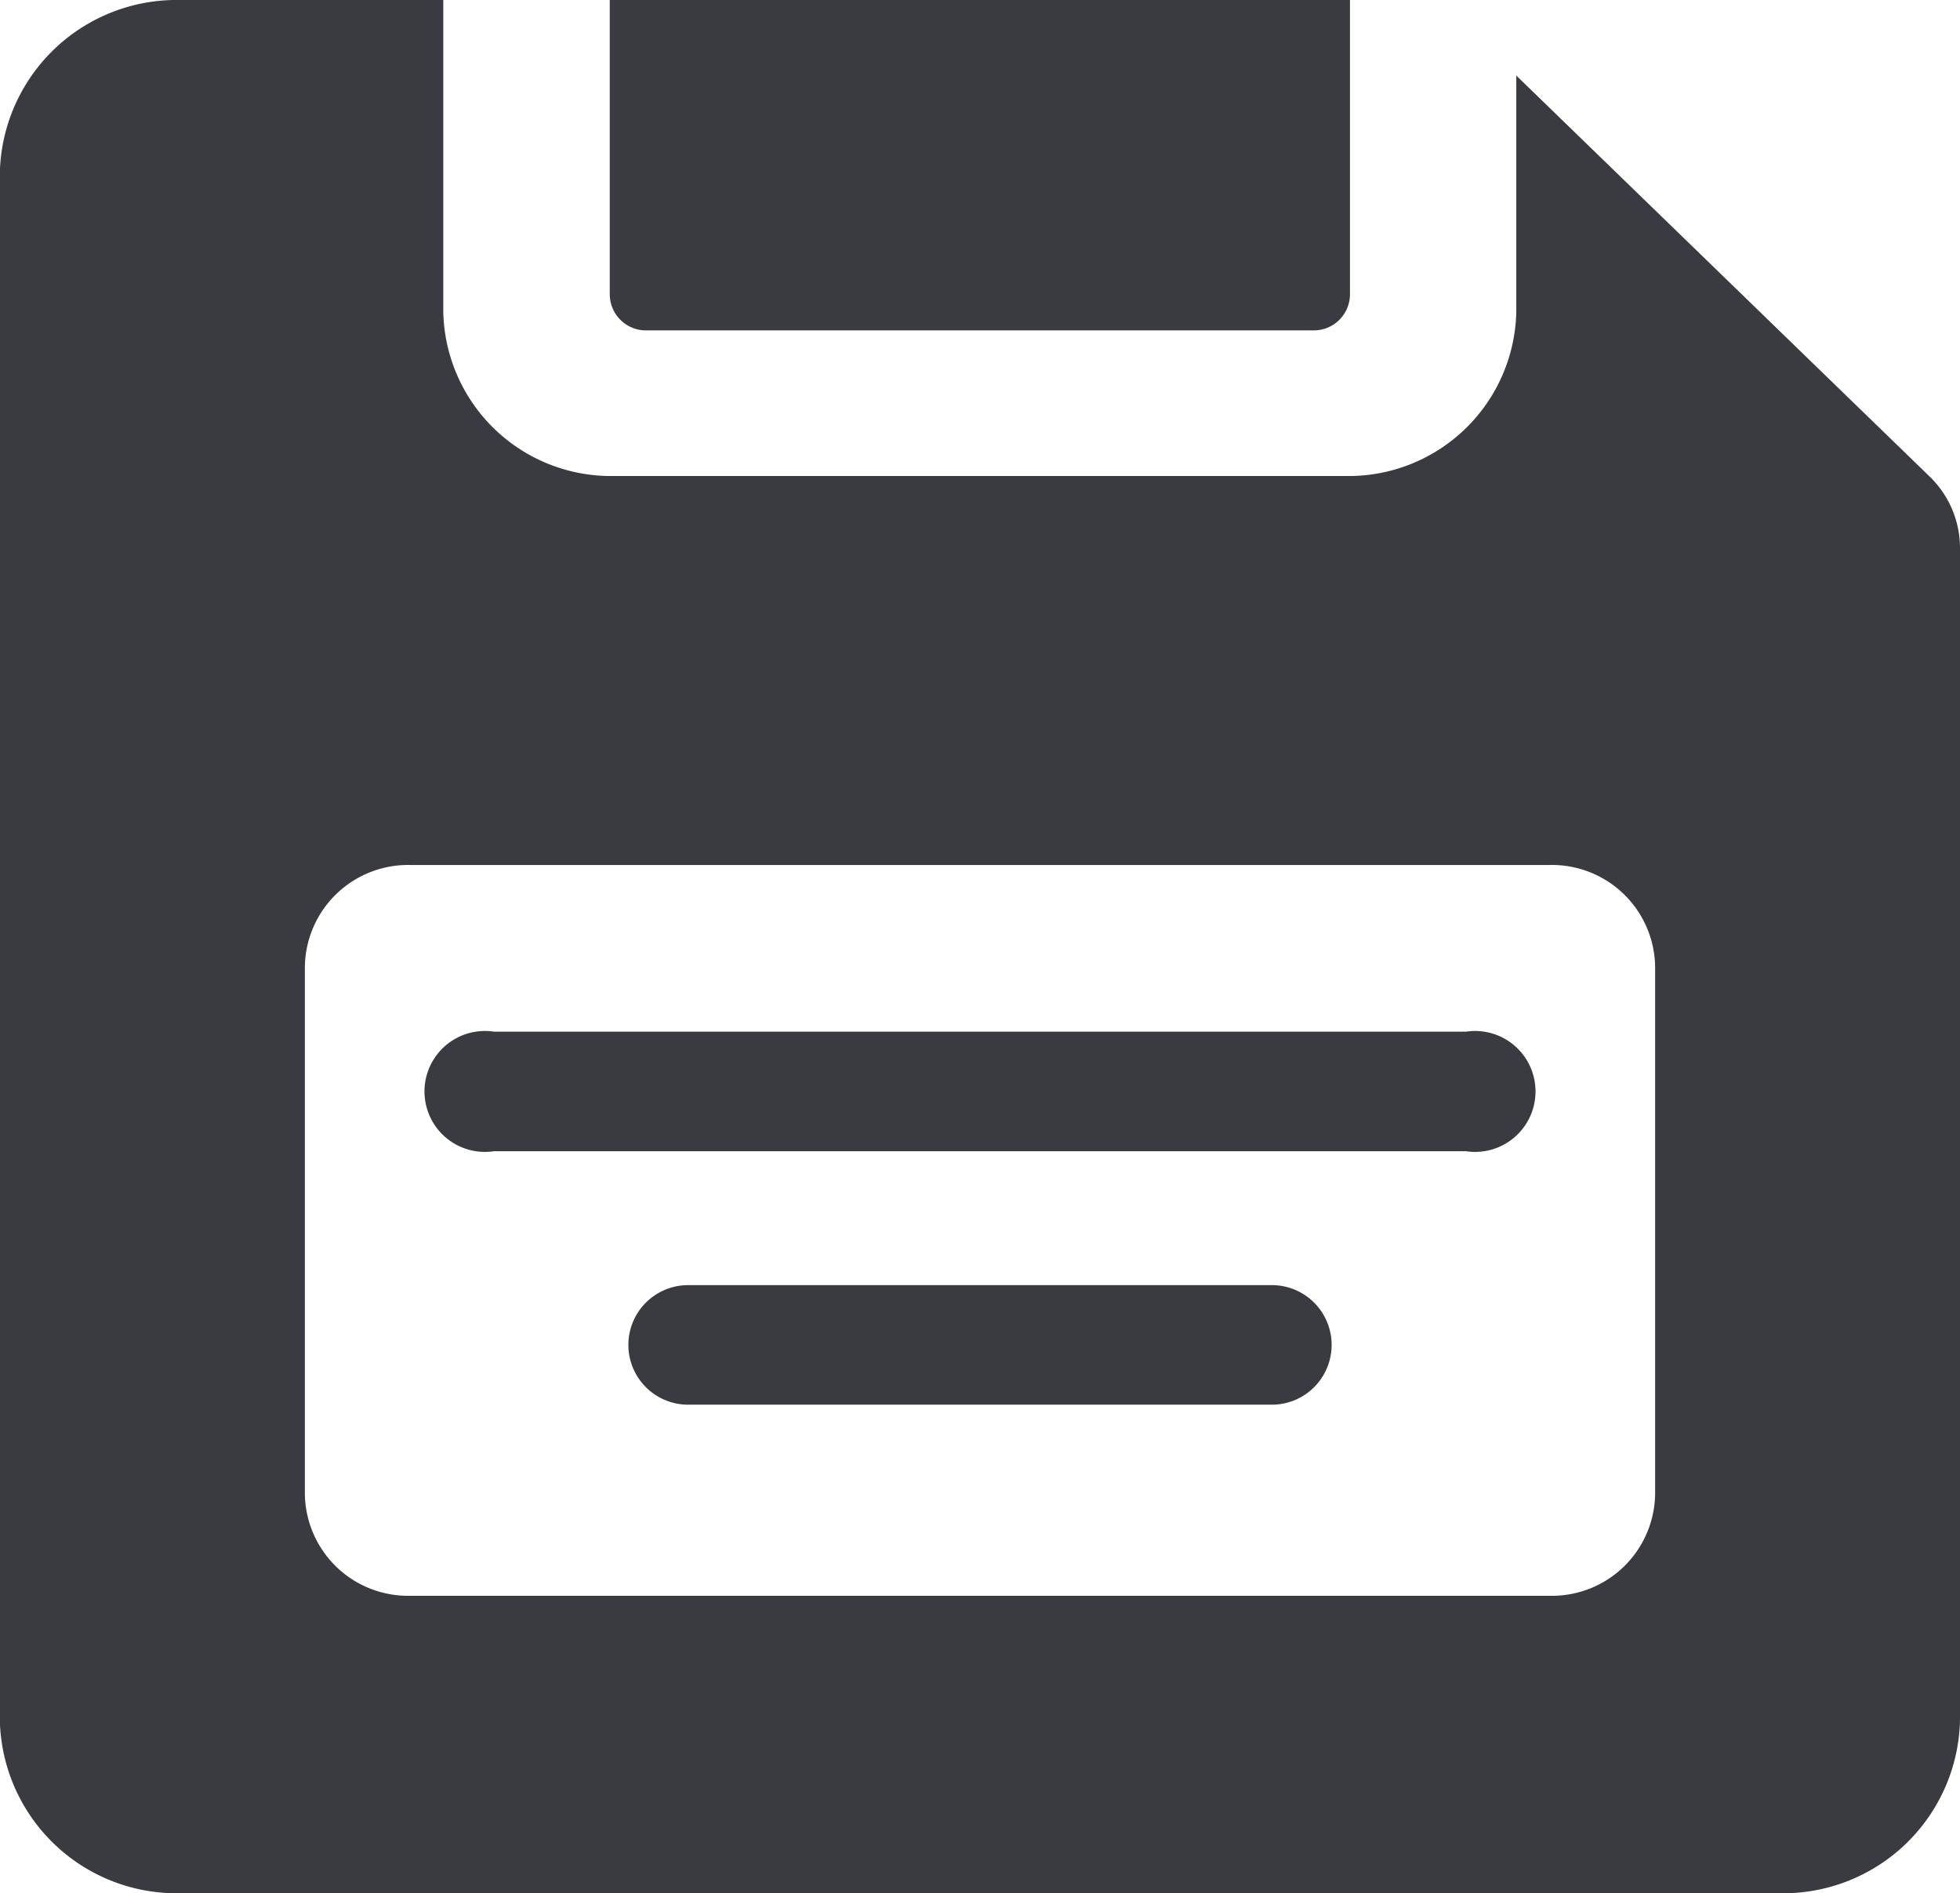 <svg xmlns="http://www.w3.org/2000/svg" width="22.957" height="22.17" viewBox="0 0 22.957 22.17"><defs><style>.a{fill:#393b41;}</style></defs><g transform="translate(-0.002)"><g transform="translate(0.002)"><path class="a" d="M143.561,3.869h7.822a.424.424,0,0,0,.423-.423V0h-8.67V3.446A.424.424,0,0,0,143.561,3.869Z" transform="translate(-135.994)"/><path class="a" d="M22.6,5.577,17.762.885V3.647a1.964,1.964,0,0,1-2,1.927H7.194a1.964,1.964,0,0,1-2-1.927V0H2.109A2.071,2.071,0,0,0,0,2.034v18.1A2.071,2.071,0,0,0,2.109,22.17H20.853a2.071,2.071,0,0,0,2.106-2.034V6.415A1.166,1.166,0,0,0,22.6,5.577ZM19.388,17.5a1.209,1.209,0,0,1-1.23,1.187H4.8A1.209,1.209,0,0,1,3.573,17.5V11.316A1.209,1.209,0,0,1,4.8,10.129H18.158a1.209,1.209,0,0,1,1.23,1.187Z" transform="translate(-0.002)"/><path class="a" d="M127.866,265.131H116.481a.708.708,0,1,0,0,1.4h11.385a.708.708,0,1,0,0-1.4Z" transform="translate(-110.695 -253.05)"/><path class="a" d="M155.763,330.264h-6.837a.7.7,0,1,0,0,1.4h6.837a.7.7,0,1,0,0-1.4Z" transform="translate(-140.866 -315.215)"/></g></g></svg>